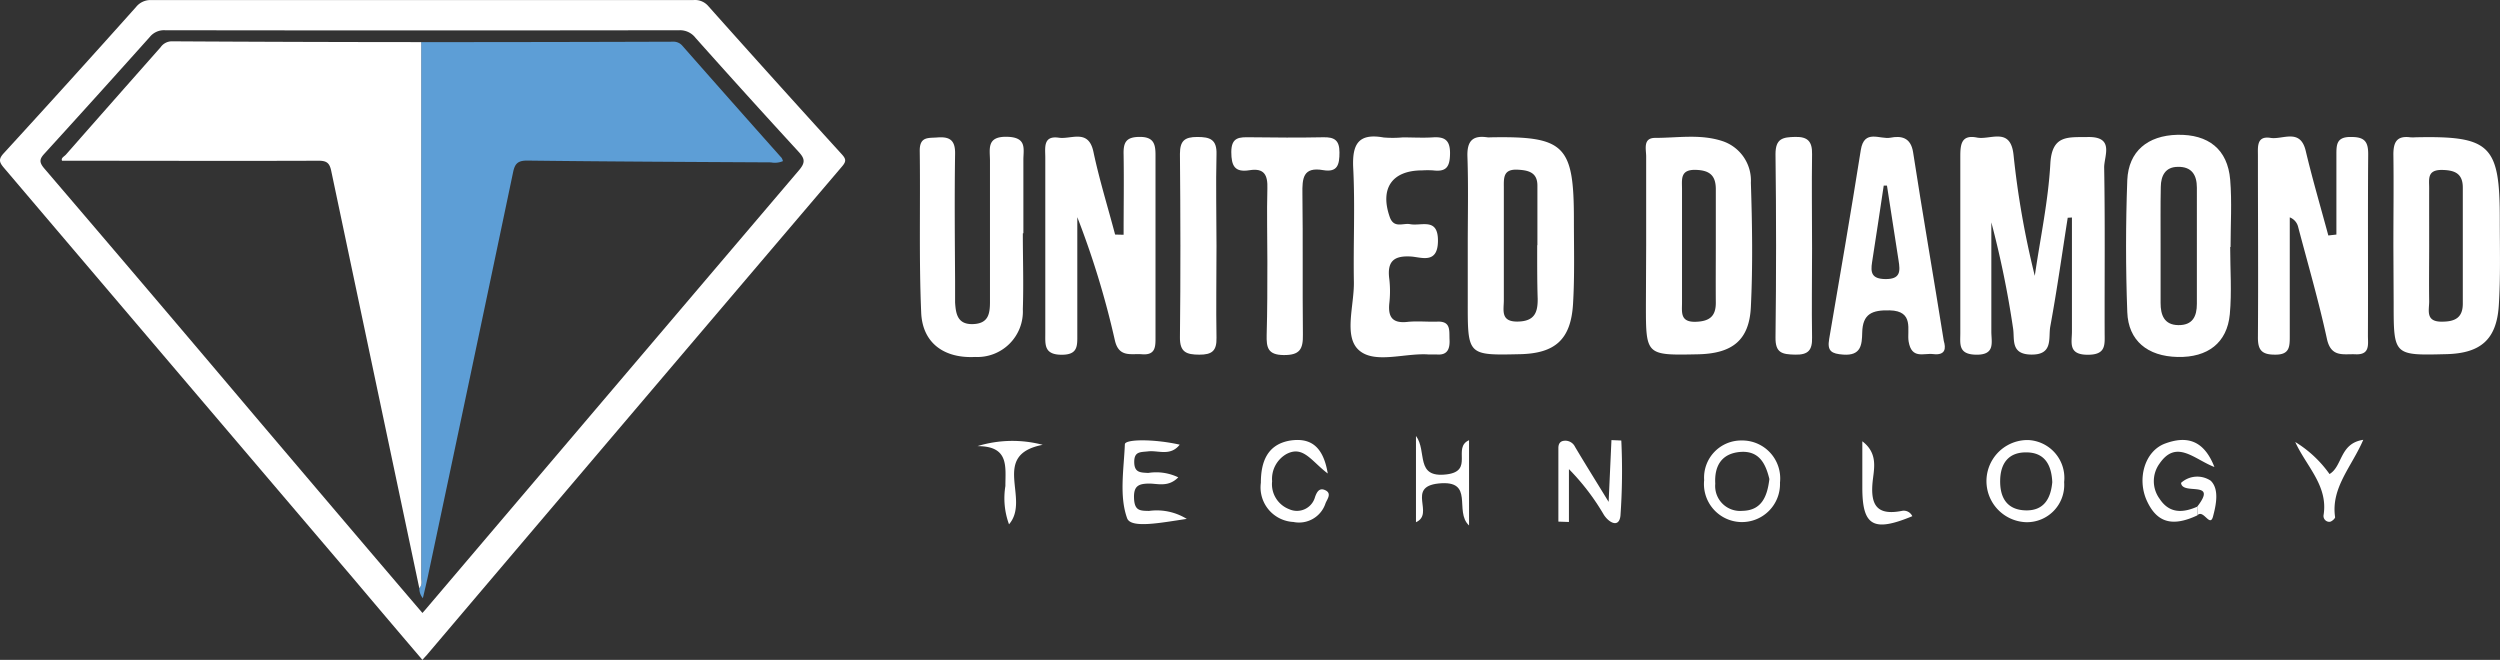 <svg xmlns="http://www.w3.org/2000/svg" width="185.639" height="49" viewBox="0 0 185.639 49">
  <rect x="0" y="0" width="185.639" height="49" fill="#333333" stroke="none"/>
  <g id="Layer_2" data-name="Layer 2" transform="translate(23.995 0.016)">
    <g id="UDT_logo_Image" data-name="UDT_logo Image" transform="translate(-23.995 -0.016)">
      <path id="Path_43" data-name="Path 43" d="M369.9,31.219c-.422,2.695-.8,5.393-1.295,8.08-.153.849.245,2.119-1.44,2.079-1.544-.032-1.186-1.158-1.327-1.979a71.081,71.081,0,0,0-1.609-7.838v8.108c0,.8.322,1.758-1.17,1.717-1.3-.036-1.134-.8-1.134-1.609V26.723c0-.893.036-1.7,1.235-1.46.989.2,2.5-.828,2.719,1.3a64.824,64.824,0,0,0,1.577,8.969c.4-2.775,1-5.538,1.154-8.325.117-2.176,1.335-1.955,2.791-1.983,1.987-.036,1.206,1.4,1.206,2.252.072,4.082.024,8.168.036,12.25,0,.9.137,1.673-1.263,1.665-1.484,0-1.162-.933-1.166-1.737V31.2Z" transform="translate(-216.361 -15.049)" fill="#fff"/>
      <path id="Path_44" data-name="Path 44" d="M198.8,32.5c0-1.987.032-3.974,0-5.956-.024-.9.173-1.311,1.207-1.311s1.166.535,1.162,1.375V40.073c0,.7.032,1.384-1.005,1.3-.8-.064-1.709.269-2.011-1.026a64.03,64.03,0,0,0-2.791-9.154v8.7c0,.853.064,1.536-1.207,1.516s-1.17-.768-1.17-1.585V26.761c0-.712-.185-1.645,1.009-1.468.913.137,2.2-.688,2.566,1.05.438,2.067,1.07,4.1,1.609,6.141Z" transform="translate(-115.366 -15.067)" fill="#fff"/>
      <path id="Path_45" data-name="Path 45" d="M422.713,32.461V26.6c0-.8-.02-1.412,1.118-1.384.981,0,1.251.358,1.243,1.3-.036,4.484,0,8.973-.02,13.461,0,.643.169,1.424-.917,1.375-.9-.04-1.822.261-2.128-1.146-.611-2.815-1.416-5.57-2.148-8.353a1.013,1.013,0,0,0-.611-.668V39.99c0,.8,0,1.412-1.118,1.388-.985,0-1.255-.37-1.247-1.3.032-4.484,0-8.973,0-13.461,0-.664-.109-1.5.933-1.335.909.149,2.212-.744,2.618.969.5,2.107,1.114,4.187,1.677,6.278Z" transform="translate(-249.222 -15.044)" fill="#fff"/>
      <path id="Path_46" data-name="Path 46" d="M270.96,33.341c0-2.2.052-4.424-.024-6.612-.04-1.158.374-1.609,1.492-1.44a1.114,1.114,0,0,0,.2,0c5.538-.1,6.218.567,6.214,6.149,0,2.071.06,4.146-.064,6.214-.157,2.65-1.327,3.684-3.949,3.74-3.873.088-3.873.088-3.869-3.845Zm5.172-.044h0V28.872c0-.973-.648-1.142-1.488-1.182-1.026-.044-1.01.567-1.005,1.275v8.414c0,.752-.273,1.637,1.09,1.589,1.207-.04,1.432-.7,1.424-1.685-.044-1.315-.036-2.65-.036-3.986Z" transform="translate(-161.971 -15.091)" fill="#fff"/>
      <path id="Path_47" data-name="Path 47" d="M303.892,33.309V26.694c0-.543-.257-1.384.676-1.379,1.657,0,3.342-.3,4.971.233a3.084,3.084,0,0,1,2.128,3.1c.1,3.069.149,6.149,0,9.214-.117,2.485-1.379,3.471-3.941,3.523-3.853.08-3.853.08-3.853-3.664Zm5.172.024V29.127c0-1-.438-1.4-1.46-1.436-1.207-.048-1.05.7-1.05,1.432v8.41c0,.728-.157,1.484,1.042,1.436,1.018-.036,1.476-.426,1.468-1.428C309.052,36.137,309.064,34.733,309.064,33.334Z" transform="translate(-181.655 -15.076)" fill="#fff"/>
      <path id="Path_48" data-name="Path 48" d="M441.9,33.4c0-2.272.032-4.545,0-6.817,0-.925.261-1.4,1.247-1.275a2.627,2.627,0,0,0,.4,0c5.558-.117,6.262.563,6.254,6.113,0,2.136.064,4.279-.076,6.411-.169,2.51-1.367,3.519-3.9,3.579-3.905.1-3.905.1-3.905-3.8Zm2.658-.117c0,1.4-.02,2.815,0,4.207,0,.664-.294,1.528.957,1.508.969,0,1.544-.3,1.54-1.347V29.043c0-1.074-.631-1.3-1.573-1.311-1.094,0-.921.7-.925,1.347C444.554,30.483,444.558,31.886,444.558,33.286Z" transform="translate(-264.178 -15.113)" fill="#fff"/>
      <path id="Path_49" data-name="Path 49" d="M400.277,33.191c0,1.665.125,3.342-.028,5-.2,2.119-1.637,3.217-3.873,3.169s-3.664-1.207-3.74-3.33c-.121-3.262-.121-6.539,0-9.805.093-2.14,1.512-3.306,3.712-3.362,2.317-.048,3.74,1.078,3.929,3.334.137,1.657.028,3.33.028,5Zm-5.168-.265V37.35c0,.881.257,1.633,1.319,1.645s1.375-.648,1.375-1.581V28.787c0-.941-.382-1.564-1.408-1.544-.937,0-1.259.664-1.271,1.48C395.093,30.114,395.113,31.518,395.109,32.926Z" transform="translate(-234.673 -14.853)" fill="#fff"/>
      <path id="Path_50" data-name="Path 50" d="M177.474,32.408c0,1.874.064,3.752,0,5.631a3.378,3.378,0,0,1-3.547,3.547c-2.284.117-3.9-1.022-4-3.278-.173-4.022-.052-8.044-.109-12.045,0-1.066.648-.921,1.319-.977.921-.072,1.323.217,1.307,1.207-.048,3.145-.02,6.29,0,9.435v1.609c.052.841.177,1.645,1.323,1.609s1.267-.756,1.267-1.649V27.039c0-.9-.282-1.854,1.307-1.8,1.472.048,1.166.933,1.174,1.745V32.4Z" transform="translate(-101.523 -15.08)" fill="#fff"/>
      <path id="Path_51" data-name="Path 51" d="M346.177,40.379c.157.523.161,1.094-.8.977-.692-.084-1.581.4-1.81-.925-.141-.837.438-2.28-1.408-2.321-1.3-.032-2.011.253-2.039,1.653-.02.889-.076,1.729-1.408,1.633-.861-.064-1.207-.249-1.046-1.162.8-4.673,1.609-9.351,2.349-14.032.253-1.581,1.428-.764,2.2-.913s1.512-.048,1.685,1.09C344.613,31,345.417,35.613,346.177,40.379Zm-4.219-11.531h-.241c-.286,1.894-.567,3.793-.865,5.687-.121.768-.032,1.231.961,1.251,1.166.024,1.134-.583,1.005-1.388C342.525,32.537,342.244,30.691,341.958,28.849Z" transform="translate(-201.84 -15.064)" fill="#fff"/>
      <path id="Path_52" data-name="Path 52" d="M253.241,25.249c.736,0,1.472.044,2.2,0,.9-.064,1.323.185,1.311,1.207s-.306,1.359-1.263,1.243a6.7,6.7,0,0,0-.8,0c-2.252,0-3.157,1.343-2.413,3.463.31.873.989.43,1.512.531.853.161,2.091-.527,2.067,1.271-.024,1.665-1.17,1.207-1.955,1.134-1.319-.092-1.834.35-1.657,1.669a7.972,7.972,0,0,1,0,1.806c-.1,1.009.229,1.492,1.323,1.379.728-.08,1.472,0,2.2-.02,1.078-.064.917.672.949,1.335s-.133,1.182-.973,1.1h-.6c-1.782-.121-4.058.748-5.208-.366-1.074-1.038-.29-3.3-.322-5.023-.048-2.815.092-5.631-.048-8.422-.092-1.778.354-2.642,2.26-2.3A8.164,8.164,0,0,0,253.241,25.249Z" transform="translate(-149.079 -15.047)" fill="#fff"/>
      <path id="Path_53" data-name="Path 53" d="M230.019,34.56c0-1.806-.048-3.62,0-5.421.036-1.009-.229-1.544-1.327-1.367s-1.347-.322-1.351-1.347c0-1.13.611-1.11,1.408-1.1,1.806.024,3.62.036,5.417,0,.832-.02,1.207.217,1.207,1.122s-.133,1.5-1.207,1.319c-1.512-.265-1.56.619-1.544,1.754.044,3.479,0,6.962.036,10.457.02,1.094-.241,1.532-1.432,1.52s-1.279-.579-1.259-1.5C230.019,38.176,230.019,36.366,230.019,34.56Z" transform="translate(-135.91 -15.132)" fill="#fff"/>
      <path id="Path_54" data-name="Path 54" d="M220.574,33.378c0,2.268-.04,4.537,0,6.8.024.973-.33,1.263-1.275,1.259s-1.456-.169-1.44-1.3c.052-4.533.04-9.069,0-13.606,0-.973.346-1.259,1.283-1.259s1.472.169,1.432,1.3C220.518,28.837,220.574,31.11,220.574,33.378Z" transform="translate(-130.242 -15.101)" fill="#fff"/>
      <path id="Path_55" data-name="Path 55" d="M330.534,33.554c0,2.2-.036,4.424,0,6.6.024.949-.282,1.3-1.255,1.279s-1.476-.121-1.46-1.283q.085-6.8,0-13.606c0-1.166.539-1.259,1.468-1.279s1.267.342,1.247,1.283C330.5,28.884,330.534,31.221,330.534,33.554Z" transform="translate(-195.978 -15.099)" fill="#fff"/>
      <path id="Path_56" data-name="Path 56" d="M287.73,87.293V81.827c0-.294.117-.511.438-.539a.8.8,0,0,1,.8.454c.7,1.182,1.432,2.349,2.494,4.086l.209-4.589.732.032a47.129,47.129,0,0,1-.064,5.594c-.113.925-.861.5-1.231-.076a17.127,17.127,0,0,0-2.594-3.394v3.925Z" transform="translate(-172.012 -48.56)" fill="#fff"/>
      <path id="Path_57" data-name="Path 57" d="M372.626,84.355a2.769,2.769,0,0,1-2.815,2.976,3.051,3.051,0,0,1,.149-6.1A2.815,2.815,0,0,1,372.626,84.355Zm-.881,0c-.056-1.243-.535-2.22-1.963-2.208-1.271,0-1.882.8-1.906,2.067-.028,1.335.539,2.22,1.93,2.24C371.117,86.471,371.636,85.582,371.745,84.355Z" transform="translate(-219.352 -48.555)" fill="#fff"/>
      <path id="Path_58" data-name="Path 58" d="M317.439,81.31a2.818,2.818,0,0,1,2.839,3.129,2.824,2.824,0,1,1-5.631-.185A2.757,2.757,0,0,1,317.439,81.31Zm2.051,2.864c-.269-1.114-.744-2.136-2.188-2.011-1.372.125-1.906,1.05-1.83,2.361a1.85,1.85,0,0,0,2.011,2.011C318.9,86.51,319.334,85.493,319.49,84.174Z" transform="translate(-188.104 -48.602)" fill="#fff"/>
      <path id="Path_59" data-name="Path 59" d="M212.033,87.12c-1.91.282-4.126.724-4.424-.036-.6-1.641-.249-3.648-.173-5.5,0-.4,2.212-.4,4.074.024-.7.889-1.609.4-2.365.5-.563.06-1.022,0-1.013.8s.487.764,1.038.8a3.77,3.77,0,0,1,2.232.326c-.712.728-1.468.479-2.115.463-.824,0-1.207.161-1.17,1.09s.434.929,1.114.941A4.238,4.238,0,0,1,212.033,87.12Z" transform="translate(-123.909 -48.589)" fill="#fff"/>
      <path id="Path_60" data-name="Path 60" d="M237.767,83.712c-1.227-.925-1.822-2.115-3.085-1.436a2.124,2.124,0,0,0-1.046,2.011,1.988,1.988,0,0,0,1.267,2.075,1.392,1.392,0,0,0,1.922-.913c.121-.33.29-.68.7-.523.6.237.189.7.076,1a2.068,2.068,0,0,1-2.385,1.384A2.57,2.57,0,0,1,232.8,84.4c0-1.548.475-2.855,2.188-3.137C236.367,81.062,237.413,81.556,237.767,83.712Z" transform="translate(-139.174 -48.551)" fill="#fff"/>
      <path id="Path_61" data-name="Path 61" d="M399.652,86.815c-1.854.869-3,.539-3.744-1.082s-.173-3.692,1.359-4.255,2.847-.33,3.656,1.745c-1.5-.571-2.815-2.083-4.07-.261a2.216,2.216,0,0,0,0,2.622c.724,1.106,1.733,1.058,2.815.575A5.937,5.937,0,0,0,399.652,86.815Z" transform="translate(-236.49 -48.545)" fill="#fff"/>
      <path id="Path_62" data-name="Path 62" d="M265.381,87.118c-1.142-1.05.458-3.4-2.268-3.117-2.413.257-.265,2.248-1.673,2.876V80.47c.853,1.142-.1,3.149,2.28,2.855,2.047-.249.4-1.983,1.661-2.538Z" transform="translate(-156.296 -48.1)" fill="#fff"/>
      <path id="Path_63" data-name="Path 63" d="M423.78,81.351a8.606,8.606,0,0,1,2.546,2.381c.981-.579.74-2.28,2.506-2.542-.865,2.011-2.413,3.563-2.091,5.747,0,.1-.253.33-.4.342a.434.434,0,0,1-.458-.495C426.241,84.6,424.6,83.157,423.78,81.351Z" transform="translate(-253.346 -48.531)" fill="#fff"/>
      <path id="Path_64" data-name="Path 64" d="M347.562,87.022c-2.9,1.207-3.712.716-3.712-2.115V81.46c1.207.921.853,2.071.76,3.057-.161,1.737.378,2.449,2.14,2.119a.7.7,0,0,1,.812.386Z" transform="translate(-205.562 -48.692)" fill="#fff"/>
      <path id="Path_65" data-name="Path 65" d="M182.809,87.585a5.6,5.6,0,0,1-.269-2.843c0-1.448.29-2.972-2.079-2.96a8.848,8.848,0,0,1,4.85-.1C181.381,82.441,184.434,85.711,182.809,87.585Z" transform="translate(-107.884 -48.652)" fill="#fff"/>
      <path id="Path_66" data-name="Path 66" d="M403.907,90.864v-.656c1.556-2.011-1.126-.8-1.207-1.758a1.792,1.792,0,0,1,2.2-.161c.652.627.4,1.806.173,2.658S404.357,90.365,403.907,90.864Z" transform="translate(-240.744 -52.594)" fill="#fff"/>
      <path id="Path_67" data-name="Path 67" d="M31.373,48.984q-2.576-3.016-5.12-6.033Q13.275,27.717.308,12.458c-.366-.43-.442-.652,0-1.122Q5.231,5.963,10.106.505a1.375,1.375,0,0,1,1.158-.515H51.482a1.3,1.3,0,0,1,1.1.426q4.935,5.538,9.942,11.036c.3.334.33.511.024.873Q47.1,30.472,31.67,48.654C31.582,48.747,31.485,48.848,31.373,48.984Zm0-3.483.209-.237Q45.449,28.948,59.34,12.619c.487-.575.426-.865-.044-1.375Q55.447,7.053,51.655,2.8a1.452,1.452,0,0,0-1.186-.571q-19.112.028-38.207,0a1.359,1.359,0,0,0-1.134.5q-3.885,4.344-7.8,8.639c-.374.4-.45.635-.04,1.118q7.859,9.182,15.657,18.408C23.068,35.748,27.194,40.611,31.373,45.5Z" transform="translate(-0.005 0.016)" fill="#fff"/>
      <path id="Path_68" data-name="Path 68" d="M77.566,7.71q9.339,0,18.681-.032a.865.865,0,0,1,.72.31q3.672,4.175,7.372,8.329a.974.974,0,0,1,.089.229,1.544,1.544,0,0,1-.9.093c-6.033-.032-12.065-.06-18.1-.133-.672,0-.9.225-1.03.828Q81.246,32.367,78.06,47.393c-.109.511-.233,1.022-.37,1.609a1.114,1.114,0,0,1-.261-.756c.237-.225.141-.519.141-.8Q77.574,27.585,77.566,7.71Z" transform="translate(-46.29 -4.582)" fill="#5d9ed6"/>
      <path id="Path_69" data-name="Path 69" d="M38.093,7.676V47.424c0,.265.1.559-.141.8q-3.278-15.52-6.543-31c-.121-.567-.334-.74-.925-.74-6.338.024-12.677,0-19.059,0-.1-.205.161-.314.29-.458q3.511-3.994,7.03-7.971a1.018,1.018,0,0,1,.828-.438Q28.835,7.672,38.093,7.676Z" transform="translate(-6.817 -4.549)" fill="#fff"/>
    </g>
  </g>
</svg>
